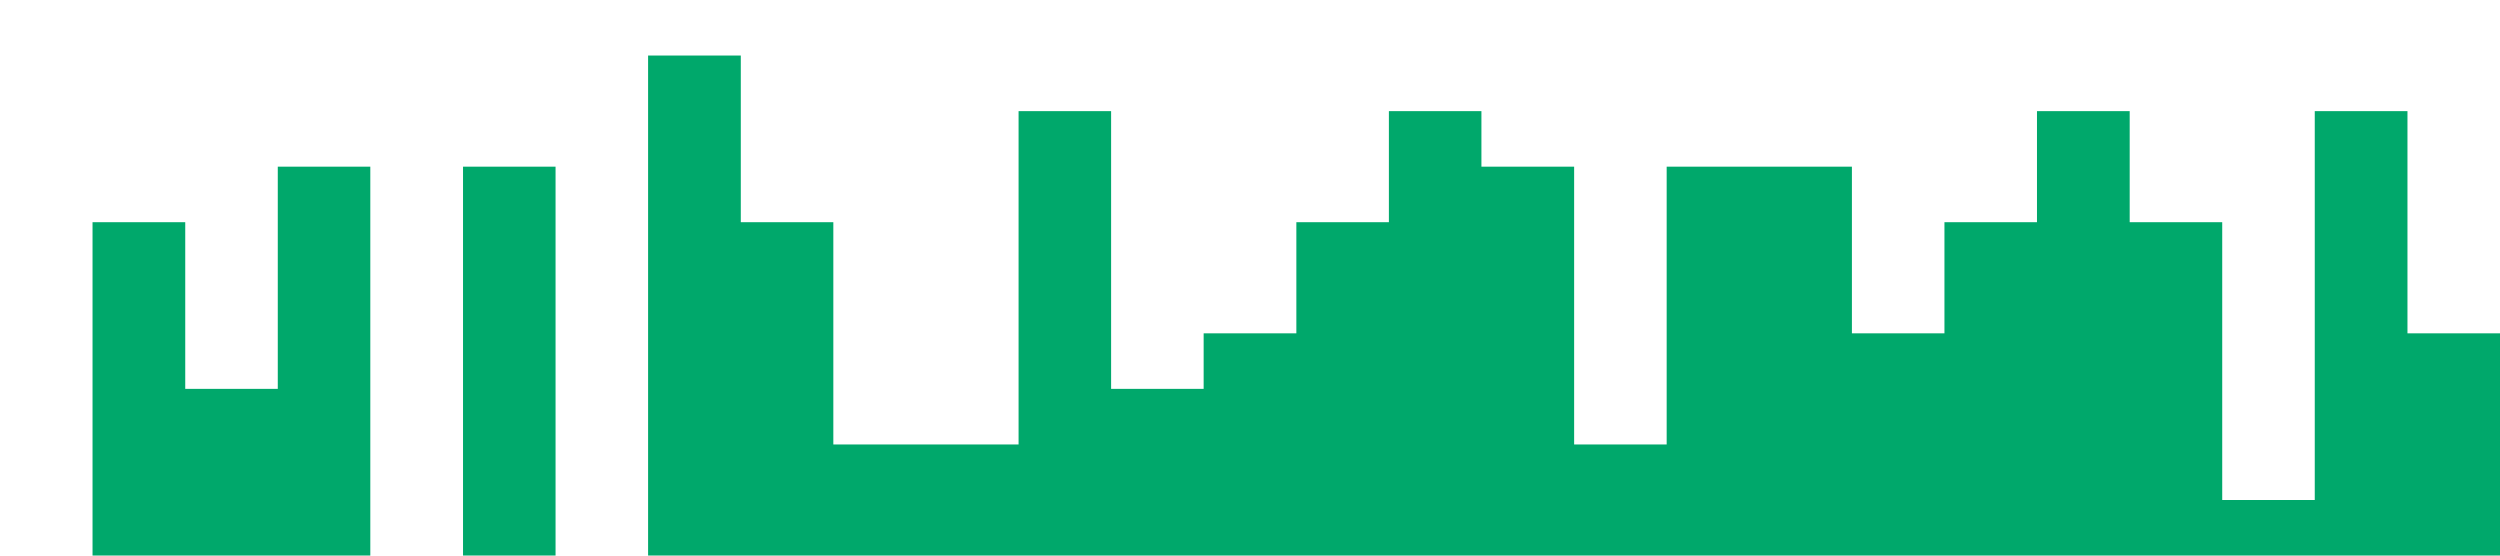 <?xml version="1.0" standalone="no"?><svg xmlns="http://www.w3.org/2000/svg" viewBox="0 0 1440 320"><path fill="#00a86b" fill-opacity="1" d="M0,128L0,320L53.3,320L53.3,128L106.7,128L106.7,224L160,224L160,96L213.3,96L213.3,320L266.7,320L266.7,96L320,96L320,320L373.3,320L373.3,32L426.7,32L426.7,128L480,128L480,256L533.3,256L533.3,256L586.7,256L586.7,64L640,64L640,224L693.3,224L693.3,192L746.7,192L746.7,128L800,128L800,64L853.3,64L853.3,96L906.7,96L906.7,256L960,256L960,96L1013.3,96L1013.3,96L1066.7,96L1066.7,192L1120,192L1120,128L1173.3,128L1173.3,64L1226.7,64L1226.7,128L1280,128L1280,288L1333.3,288L1333.3,64L1386.7,64L1386.7,192L1440,192L1440,320L1386.7,320L1386.7,320L1333.3,320L1333.3,320L1280,320L1280,320L1226.7,320L1226.7,320L1173.3,320L1173.3,320L1120,320L1120,320L1066.7,320L1066.7,320L1013.3,320L1013.3,320L960,320L960,320L906.7,320L906.7,320L853.3,320L853.3,320L800,320L800,320L746.7,320L746.7,320L693.3,320L693.3,320L640,320L640,320L586.7,320L586.7,320L533.3,320L533.3,320L480,320L480,320L426.7,320L426.7,320L373.3,320L373.3,320L320,320L320,320L266.7,320L266.7,320L213.3,320L213.3,320L160,320L160,320L106.7,320L106.7,320L53.3,320L53.3,320L0,320L0,320Z"></path></svg>